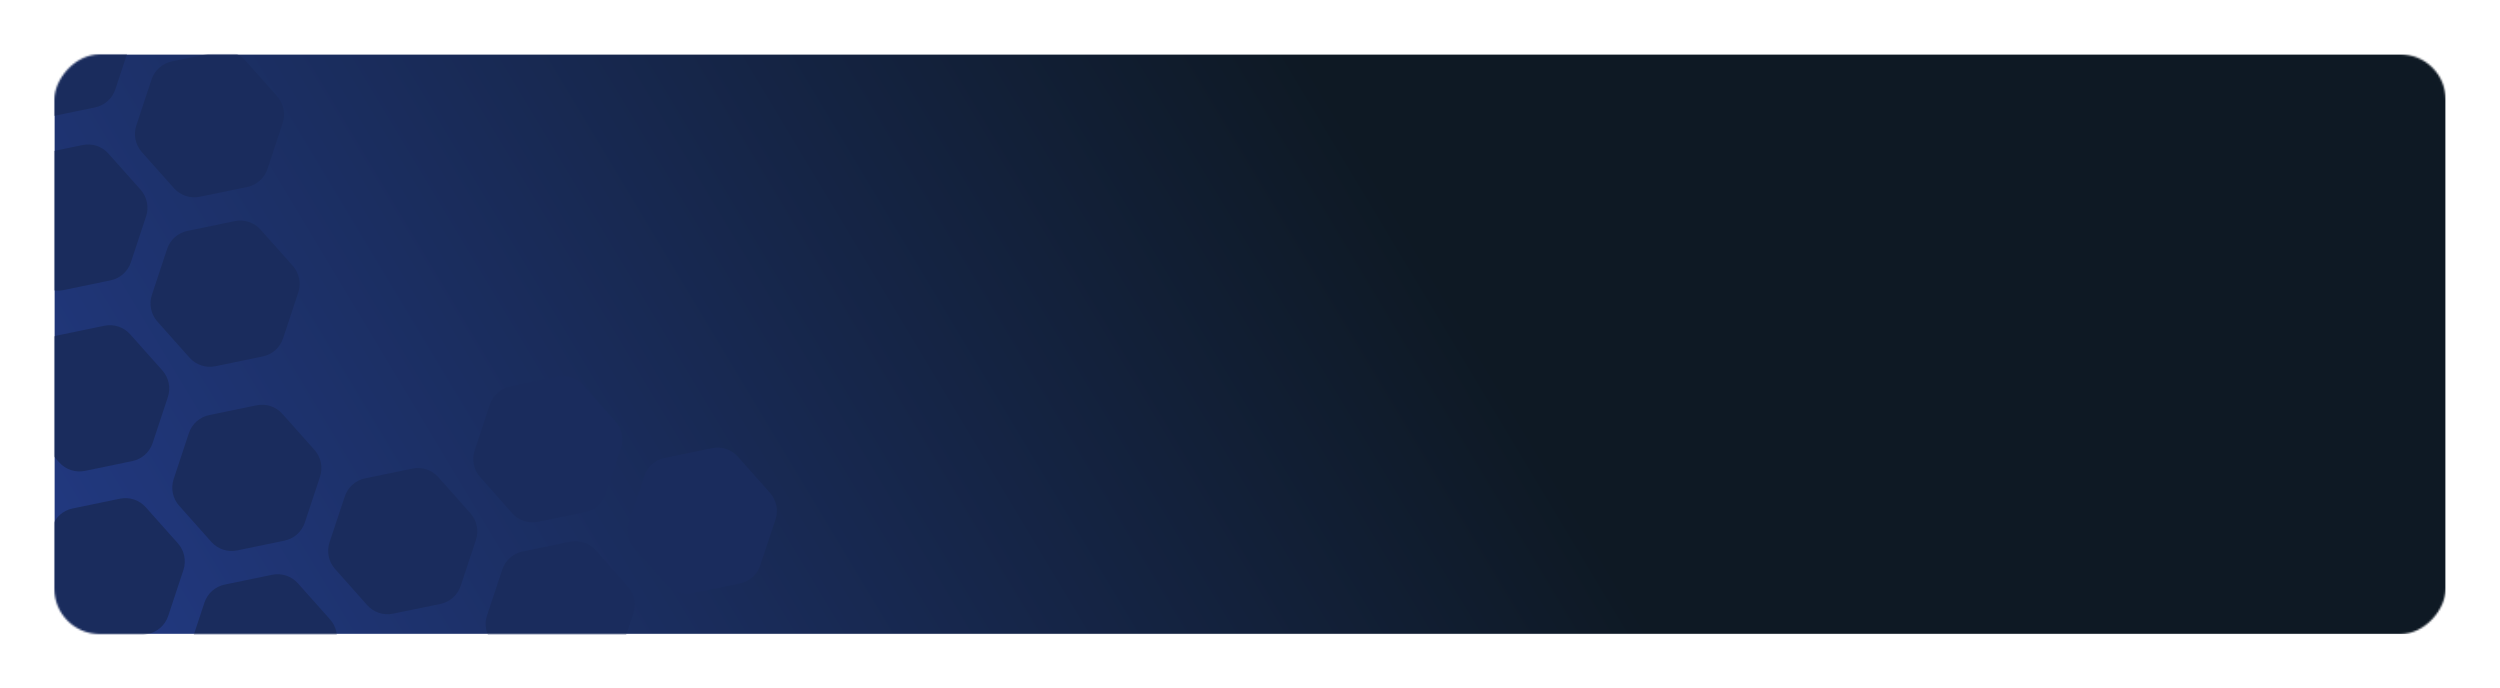 <svg width="1380" height="380" viewBox="0 0 1380 380" fill="none" xmlns="http://www.w3.org/2000/svg">
    <mask id="mask0_30_1043" style="mask-type:alpha" maskUnits="userSpaceOnUse" x="30" y="30" width="1320" height="320">
        <rect width="1320" height="320" rx="25" transform="matrix(-1 0 0 1 1350 30)" fill="url(#paint0_linear_30_1043)"/>
    </mask>
    <g mask="url(#mask0_30_1043)">
        <g filter="url(#filter0_d_30_1043)">
            <rect width="1320" height="320" rx="15" transform="matrix(-1 0 0 1 1350 30)" fill="url(#paint1_linear_30_1043)"/>
        </g>
        <path d="M139.487 397.385C134.239 398.47 128.811 396.673 125.248 392.67L107.481 372.714C103.918 368.712 102.761 363.112 104.445 358.025L112.844 332.661C114.529 327.574 118.8 323.772 124.048 322.687L150.213 317.279C155.461 316.194 160.889 317.991 164.452 321.994L182.219 341.949C185.782 345.952 186.94 351.552 185.255 356.639L176.856 382.003C175.171 387.09 170.901 390.892 165.653 391.977L139.487 397.385Z" fill="#1A2C5D"/>
        <path d="M55.483 355.38C50.235 356.465 44.807 354.667 41.244 350.665L23.477 330.709C19.914 326.707 18.756 321.107 20.441 316.02L28.84 290.656C30.525 285.569 34.795 281.766 40.043 280.682L66.209 275.273C71.457 274.189 76.885 275.986 80.448 279.989L98.215 299.944C101.778 303.947 102.935 309.547 101.251 314.634L92.852 339.998C91.167 345.085 86.897 348.887 81.648 349.972L55.483 355.38Z" fill="#1A2C5D"/>
        <path d="M130.898 303.834C125.65 304.919 120.222 303.122 116.658 299.119L98.892 279.163C95.329 275.161 94.171 269.561 95.856 264.474L104.255 239.11C105.939 234.023 110.21 230.22 115.458 229.136L141.623 223.728C146.871 222.643 152.299 224.44 155.863 228.443L173.629 248.398C177.193 252.401 178.35 258.001 176.665 263.088L168.266 288.452C166.582 293.539 162.311 297.341 157.063 298.426L130.898 303.834Z" fill="#1A2C5D"/>
        <path d="M46.894 259.923C41.646 261.007 36.218 259.21 32.654 255.207L14.888 235.252C11.324 231.249 10.167 225.65 11.851 220.562L20.25 195.198C21.935 190.111 26.206 186.309 31.454 185.224L57.619 179.816C62.867 178.731 68.295 180.529 71.859 184.531L89.625 204.487C93.188 208.489 94.346 214.089 92.661 219.176L84.262 244.54C82.578 249.627 78.307 253.43 73.059 254.514L46.894 259.923Z" fill="#1A2C5D"/>
        <path d="M118.881 202.166C113.633 203.251 108.205 201.453 104.641 197.451L86.875 177.495C83.312 173.493 82.154 167.893 83.839 162.806L92.238 137.442C93.922 132.354 98.193 128.552 103.441 127.468L129.606 122.059C134.854 120.975 140.282 122.772 143.846 126.775L161.612 146.73C165.176 150.733 166.333 156.332 164.648 161.42L156.25 186.784C154.565 191.871 150.294 195.673 145.046 196.758L118.881 202.166Z" fill="#1A2C5D"/>
        <path d="M34.877 160.161C29.629 161.246 24.201 159.448 20.637 155.446L2.871 135.49C-0.693 131.487 -1.85 125.888 -0.165 120.8L8.234 95.437C9.918 90.349 14.189 86.547 19.437 85.462L45.602 80.054C50.85 78.969 56.278 80.767 59.842 84.769L77.608 104.725C81.171 108.728 82.329 114.327 80.644 119.415L72.245 144.778C70.561 149.866 66.29 153.668 61.042 154.753L34.877 160.161Z" fill="#1A2C5D"/>
        <path d="M110.291 108.615C105.043 109.7 99.615 107.902 96.052 103.9L78.285 83.944C74.722 79.942 73.565 74.342 75.249 69.255L83.648 43.891C85.333 38.803 89.603 35.001 94.852 33.916L121.017 28.508C126.265 27.424 131.693 29.221 135.256 33.224L153.023 53.179C156.586 57.182 157.743 62.781 156.059 67.869L147.66 93.233C145.975 98.32 141.705 102.122 136.457 103.207L110.291 108.615Z" fill="#1A2C5D"/>
        <path d="M26.287 64.704C21.039 65.788 15.611 63.991 12.048 59.988L-5.719 40.033C-9.282 36.03 -10.44 30.43 -8.755 25.343L-0.356 -0.021C1.329 -5.108 5.599 -8.91 10.847 -9.995L37.013 -15.403C42.261 -16.488 47.689 -14.69 51.252 -10.688L69.019 9.268C72.582 13.27 73.739 18.87 72.055 23.957L63.656 49.321C61.971 54.408 57.7 58.211 52.452 59.295L26.287 64.704Z" fill="#1A2C5D"/>
        <path d="M419.65 312.127C417.96 317.212 413.685 321.01 408.436 322.089L382.265 327.47C377.016 328.549 371.589 326.746 368.03 322.74L350.285 302.765C346.726 298.759 345.574 293.158 347.264 288.072L355.69 262.717C357.38 257.632 361.655 253.834 366.904 252.755L393.075 247.374C398.324 246.295 403.75 248.098 407.309 252.105L425.055 272.079C428.614 276.086 429.765 281.686 428.075 286.772L419.65 312.127Z" fill="#1A2C5D"/>
        <path d="M341.216 363.796C339.526 368.881 335.252 372.679 330.003 373.758L303.832 379.139C298.582 380.218 293.156 378.415 289.597 374.408L271.852 354.434C268.293 350.428 267.141 344.827 268.831 339.741L277.257 314.386C278.947 309.301 283.221 305.503 288.471 304.424L314.642 299.043C319.891 297.964 325.317 299.767 328.876 303.773L346.621 323.748C350.181 327.754 351.332 333.355 349.642 338.441L341.216 363.796Z" fill="#1A2C5D"/>
        <path d="M334.377 272.702C332.687 277.787 328.412 281.585 323.163 282.664L296.992 288.045C291.743 289.124 286.316 287.321 282.757 283.315L265.012 263.34C261.453 259.334 260.301 253.733 261.991 248.647L270.417 223.292C272.107 218.207 276.382 214.409 281.631 213.33L307.802 207.949C313.051 206.87 318.477 208.673 322.036 212.68L339.782 232.654C343.341 236.66 344.492 242.261 342.802 247.347L334.377 272.702Z" fill="#1A2C5D"/>
        <path d="M254.294 323.413C252.604 328.499 248.329 332.296 243.08 333.375L216.909 338.756C211.66 339.835 206.233 338.032 202.674 334.026L184.929 314.051C181.37 310.045 180.218 304.444 181.908 299.359L190.334 274.004C192.024 268.918 196.299 265.12 201.548 264.041L227.719 258.661C232.968 257.581 238.394 259.385 241.953 263.391L259.699 283.365C263.258 287.372 264.409 292.972 262.719 298.058L254.294 323.413Z" fill="#1A2C5D"/>
    </g>
    <defs>
        <filter id="filter0_d_30_1043" x="0" y="0" width="1380" height="380" filterUnits="userSpaceOnUse" color-interpolation-filters="sRGB">
            <feFlood flood-opacity="0" result="BackgroundImageFix"/>
            <feColorMatrix in="SourceAlpha" type="matrix" values="0 0 0 0 0 0 0 0 0 0 0 0 0 0 0 0 0 0 127 0" result="hardAlpha"/>
            <feOffset/>
            <feGaussianBlur stdDeviation="15"/>
            <feComposite in2="hardAlpha" operator="out"/>
            <feColorMatrix type="matrix" values="0 0 0 0 0 0 0 0 0 0 0 0 0 0 0 0 0 0 0.1 0"/>
            <feBlend mode="normal" in2="BackgroundImageFix" result="effect1_dropShadow_30_1043"/>
            <feBlend mode="normal" in="SourceGraphic" in2="effect1_dropShadow_30_1043" result="shape"/>
        </filter>
        <linearGradient id="paint0_linear_30_1043" x1="18.929" y1="11.48" x2="1908.2" y2="803.207" gradientUnits="userSpaceOnUse">
            <stop stop-color="#0E1924"/>
            <stop offset="1" stop-color="#215663"/>
        </linearGradient>
        <linearGradient id="paint1_linear_30_1043" x1="629.705" y1="-4.90342e-05" x2="1960.86" y2="798.887" gradientUnits="userSpaceOnUse">
            <stop stop-color="#0E1924"/>
            <stop offset="1" stop-color="#375CE7"/>
        </linearGradient>
    </defs>
</svg>
